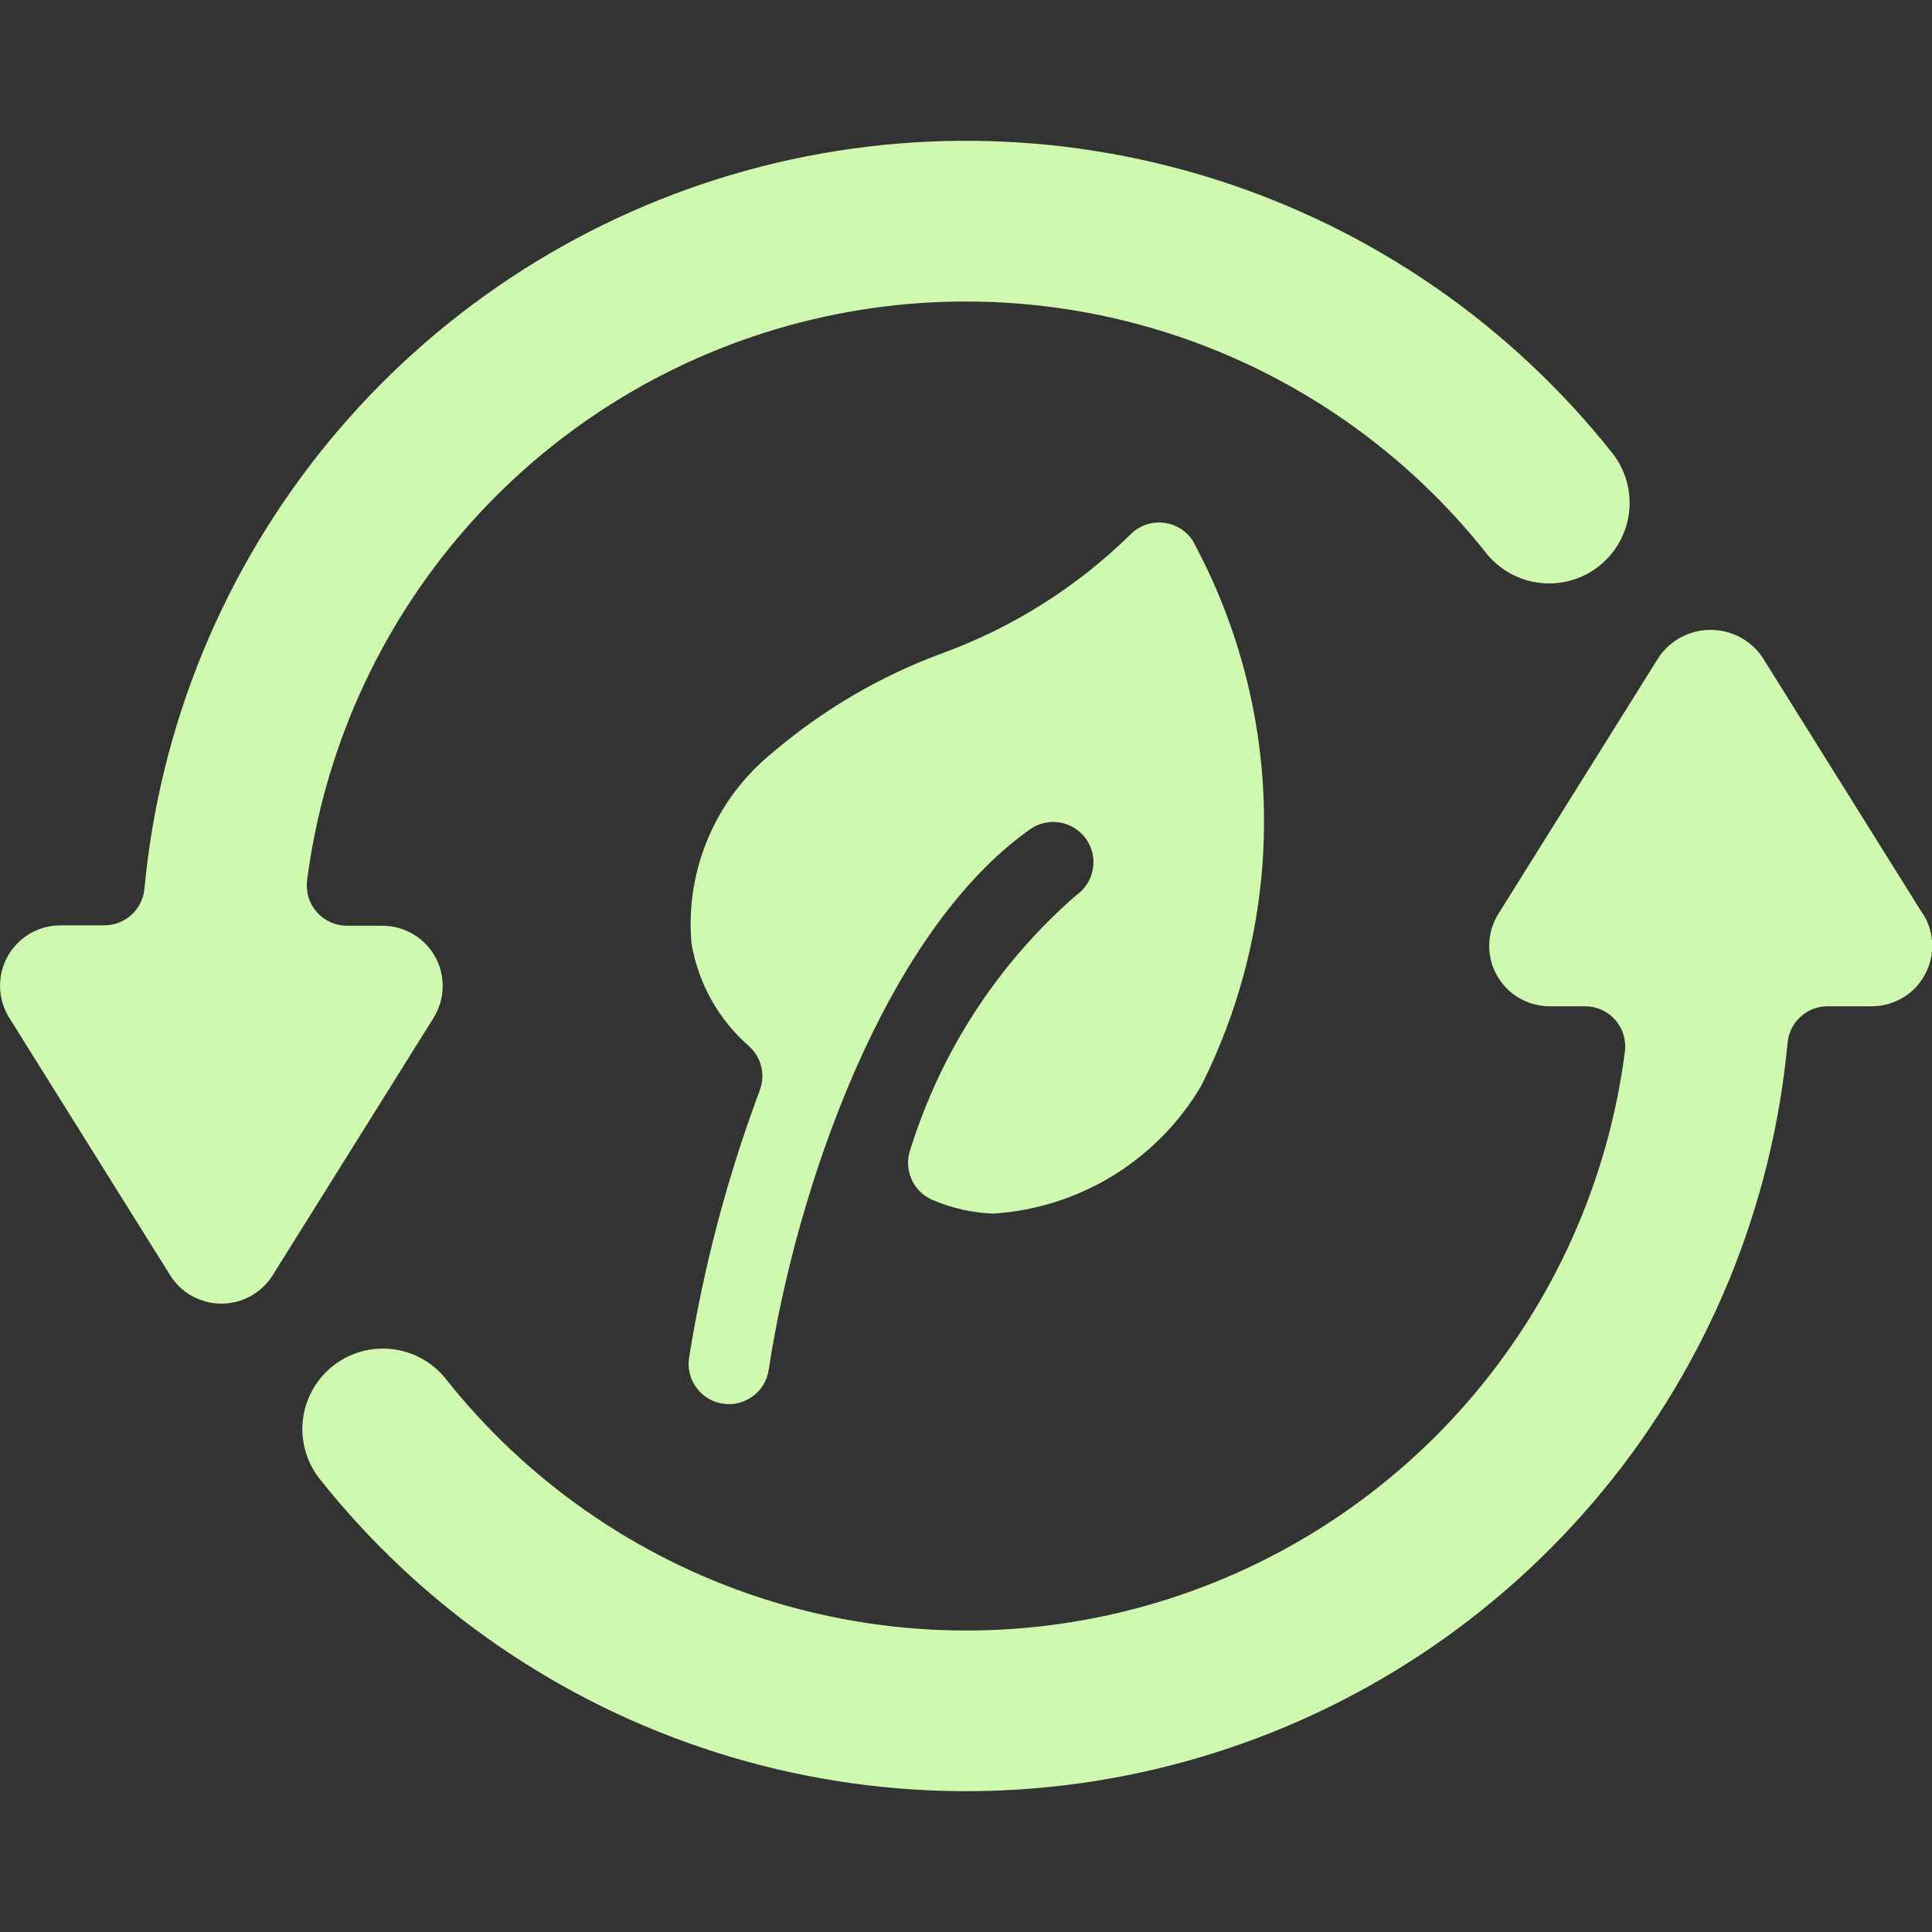 <svg width="45" height="45" viewBox="0 0 45 45" fill="none" xmlns="http://www.w3.org/2000/svg">
<rect x="0" y="0" width="45" height="45" fill="#333333" stroke="none"/>
<g clip-path="url(#clip0)">
<path d="M10.138 22.288C10.017 22.068 9.838 21.885 9.622 21.758C9.406 21.63 9.159 21.563 8.908 21.562H8.091C7.957 21.564 7.824 21.536 7.701 21.482C7.579 21.427 7.469 21.347 7.381 21.246C7.292 21.146 7.225 21.028 7.186 20.899C7.147 20.771 7.136 20.636 7.153 20.503C7.544 17.485 8.817 14.649 10.813 12.35C12.808 10.052 15.437 8.393 18.371 7.582C21.304 6.771 24.412 6.843 27.305 7.789C30.198 8.736 32.747 10.515 34.633 12.904C34.945 13.284 35.394 13.526 35.882 13.578C36.371 13.631 36.861 13.489 37.246 13.184C37.631 12.879 37.881 12.435 37.943 11.947C38.004 11.46 37.871 10.968 37.573 10.577C35.192 7.566 31.965 5.337 28.306 4.178C24.647 3.018 20.724 2.98 17.044 4.069C13.364 5.159 10.094 7.325 7.655 10.29C5.217 13.254 3.722 16.88 3.364 20.702C3.342 20.935 3.234 21.152 3.06 21.31C2.887 21.467 2.661 21.554 2.426 21.553H1.406C1.155 21.553 0.909 21.62 0.693 21.748C0.477 21.875 0.299 22.058 0.177 22.277C0.055 22.497 -0.005 22.745 0.001 22.996C0.008 23.246 0.081 23.491 0.214 23.704L3.964 29.704C4.09 29.906 4.266 30.073 4.475 30.188C4.684 30.304 4.919 30.364 5.157 30.364C5.396 30.364 5.631 30.304 5.839 30.188C6.048 30.073 6.224 29.906 6.351 29.704L10.101 23.704C10.232 23.492 10.304 23.25 10.311 23.001C10.317 22.752 10.258 22.506 10.138 22.288Z" fill="#CFF9AF"/>
<path d="M44.786 21.287L41.036 15.287C40.901 15.097 40.722 14.941 40.514 14.834C40.307 14.727 40.076 14.671 39.843 14.671C39.609 14.671 39.379 14.727 39.171 14.834C38.964 14.941 38.785 15.097 38.649 15.287L34.899 21.287C34.767 21.5 34.693 21.744 34.687 21.995C34.68 22.246 34.741 22.494 34.863 22.713C34.984 22.933 35.162 23.116 35.379 23.243C35.595 23.37 35.841 23.437 36.092 23.438H36.909C37.043 23.436 37.176 23.464 37.299 23.518C37.421 23.573 37.531 23.653 37.619 23.754C37.708 23.854 37.775 23.972 37.814 24.101C37.853 24.229 37.864 24.364 37.847 24.497C37.456 27.515 36.183 30.351 34.187 32.65C32.192 34.948 29.563 36.607 26.629 37.418C23.696 38.23 20.588 38.157 17.695 37.211C14.803 36.264 12.253 34.485 10.367 32.096C10.055 31.716 9.606 31.474 9.118 31.422C8.629 31.369 8.14 31.511 7.754 31.816C7.369 32.121 7.119 32.565 7.057 33.053C6.996 33.54 7.129 34.032 7.427 34.423C9.808 37.434 13.037 39.663 16.696 40.822C20.356 41.982 24.279 42.019 27.96 40.928C31.64 39.838 34.91 37.67 37.348 34.704C39.786 31.739 41.279 28.111 41.636 24.289C41.658 24.055 41.766 23.838 41.94 23.681C42.113 23.523 42.339 23.436 42.574 23.438H43.599C43.85 23.437 44.096 23.37 44.313 23.243C44.529 23.116 44.707 22.933 44.829 22.713C44.95 22.494 45.011 22.246 45.005 21.995C44.998 21.744 44.925 21.5 44.792 21.287H44.786Z" fill="#CFF9AF"/>
<path d="M25.076 20.844C23.264 22.419 21.926 24.465 21.21 26.756C21.125 26.982 21.131 27.233 21.226 27.455C21.32 27.677 21.498 27.854 21.72 27.949C22.169 28.141 22.649 28.249 23.137 28.267C24.122 28.204 25.076 27.902 25.917 27.387C26.758 26.872 27.462 26.16 27.966 25.312C28.967 23.335 29.473 21.144 29.44 18.927C29.408 16.711 28.837 14.536 27.778 12.589C27.701 12.472 27.598 12.374 27.477 12.302C27.357 12.23 27.222 12.187 27.082 12.174C26.943 12.161 26.802 12.18 26.671 12.228C26.539 12.277 26.421 12.355 26.323 12.456C25.075 13.679 23.58 14.621 21.938 15.219C20.5 15.75 19.166 16.531 18 17.526C17.343 18.055 16.827 18.738 16.497 19.514C16.166 20.29 16.032 21.135 16.106 21.975C16.264 22.907 16.741 23.755 17.454 24.375C17.592 24.502 17.689 24.667 17.732 24.849C17.775 25.031 17.762 25.222 17.696 25.397C16.94 27.417 16.388 29.507 16.048 31.637C16.014 31.883 16.078 32.133 16.228 32.332C16.378 32.531 16.601 32.662 16.847 32.696C17.093 32.731 17.343 32.666 17.542 32.516C17.741 32.367 17.872 32.144 17.906 31.898C18.532 27.773 20.571 21.739 23.987 19.32C24.189 19.175 24.441 19.117 24.686 19.158C24.931 19.199 25.15 19.336 25.295 19.538C25.439 19.741 25.497 19.992 25.456 20.238C25.415 20.483 25.279 20.702 25.076 20.846V20.844Z" fill="#CFF9AF"/>
</g>
<defs>
<clipPath id="clip0">
<rect width="45" height="45" fill="white"/>
</clipPath>
</defs>
</svg>
